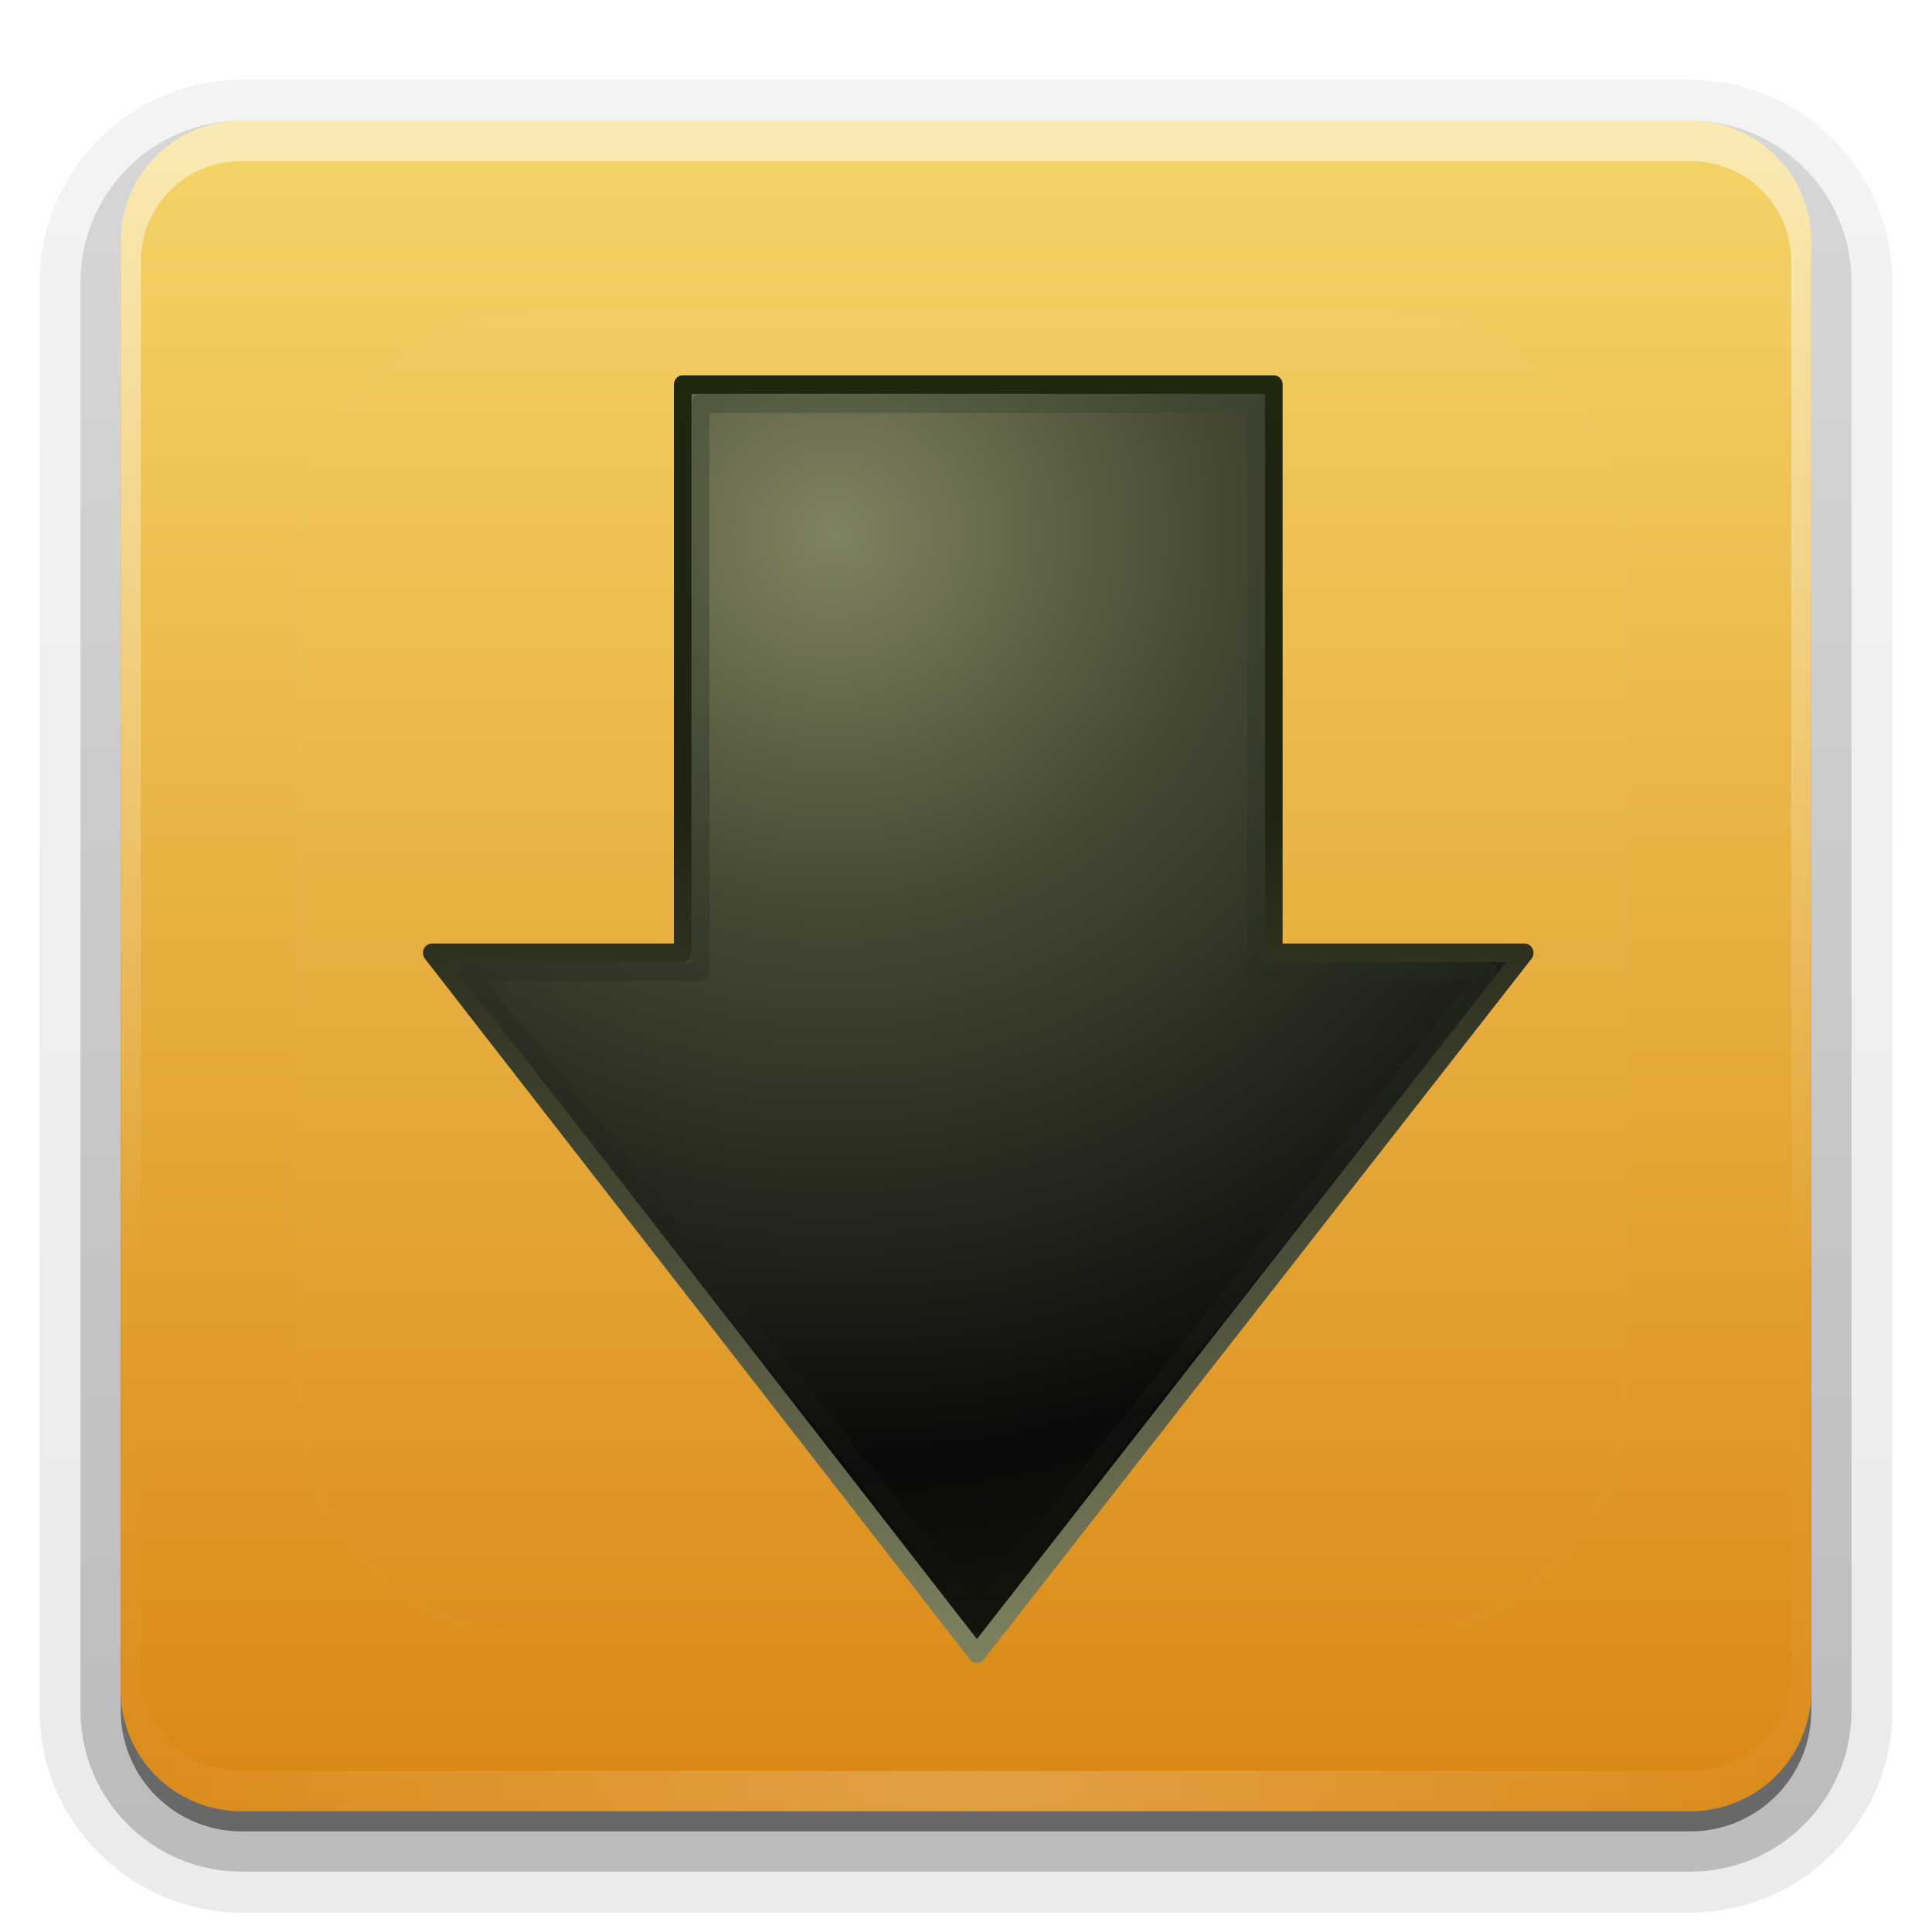 <svg xmlns="http://www.w3.org/2000/svg" viewBox="0 0 96 96" xmlns:xlink="http://www.w3.org/1999/xlink">
<defs>
<clipPath id="clipPath3613">
<path fill="#fff" d="m12,6h72a6,6 0 0,1 6,6v72a6,6 0 0,1 -6,6h-72a6,6 0 0,1 -6-6v-72a6,6 0 0,1 6-6"/>
</clipPath>
<clipPath>
<path fill="url(#linearGradient3851)" d="m102,6c-3.324,0-6,2.676-6,6v72c0,3.324 2.676,6 6,6h72c3.324,0 6-2.676 6-6v-72c0-3.324-2.676-6-6-6h-72zm36,21c4.276,0 7.75,3.225 7.75,7.219-.017,.502-.053,1.069-.094,1.656 .584,.439 .636,1.742 .062,3.094-.207,.488-.47,.907-.75,1.25-.091,.424-.133,.756-.25,1.25-.318,.954-1.582,2.816-2.531,4.281-.061,.974-.058,1.948 .062,2.938 1.598,1.391 4.558,2.451 6.969,3.469 1-.416 1.919-.841 2.562-1.375 .157-.916 .141-1.726 .062-2.531-.783-1.044-1.66-2.26-1.875-2.906-.069-.318-.099-.53-.156-.812-.008-.009-.023-.022-.031-.031-.241-.271-.482-.62-.656-1.031-.453-1.067-.383-2.104 .125-2.375-.036-.427-.054-.813-.062-1.156 0-2.995 2.606-5.438 5.812-5.438 3.207,0 5.812,2.442 5.812,5.438-.013,.376-.063,.778-.094,1.219 .438,.329 .492,1.299 .062,2.312-.155,.366-.352,.68-.562,.938-.068,.318-.1,.567-.188,.938-.238,.715-1.163,2.12-1.875,3.219-.046,.731-.059,1.477 .031,2.219 2.226,1.937 8.022,2.967 8.031,4.625l.781,5.062c0,1.017-1.514,1.925-3.906,2.562l-.438,1.438a.843,.844 0 0,1 -.5,.531c-.109,.042-.171,.132-.469,.219-1.571,.457-3.998,.781-6.688,.781-2.512,0-4.746-.279-6.312-.688l-.469,1.656a1.124,1.125 0 0,1 -.656,.719c-.145,.056-.259,.166-.656,.281-2.095,.609-5.32,1.031-8.906,1.031-3.587,0-6.78-.423-8.875-1.031-.398-.116-.511-.225-.656-.281a1.124,1.125 0 0,1 -.688-.75l-.406-1.656c-1.571,.414-3.84,.719-6.375,.719-2.69,0-5.085-.325-6.656-.781-.298-.087-.36-.177-.469-.219a.843,.844 0 0,1 -.531-.562l-.344-1.375c-2.452-.638-4-1.562-4-2.594l.781-5.062c-.009-1.937 5.747-2.754 8-4.625 .157-.916 .141-1.726 .062-2.531-.783-1.044-1.66-2.26-1.875-2.906-.07-.318-.099-.53-.156-.812-.008-.009-.023-.022-.031-.031-.241-.271-.482-.62-.656-1.031-.453-1.067-.383-2.104 .125-2.375-.036-.427-.054-.813-.062-1.156 0-2.995 2.606-5.438 5.812-5.438 3.207,0 5.812,2.442 5.812,5.438-.013,.376-.063,.778-.094,1.219 .438,.329 .492,1.299 .062,2.312-.155,.366-.352,.68-.562,.938-.068,.318-.1,.567-.188,.938-.238,.715-1.163,2.12-1.875,3.219-.046,.731-.059,1.477 .031,2.219 .57,.496 1.369,.939 2.25,1.344 2.45-1.04 5.59-2.033 7.281-3.438 .209-1.222 .198-2.269 .094-3.344-1.044-1.393-2.244-3.014-2.531-3.875-.093-.424-.142-.718-.219-1.094-.011-.012-.021-.019-.031-.031-.321-.361-.642-.826-.875-1.375-.604-1.423-.52-2.826 .156-3.188-.048-.569-.052-1.105-.062-1.562-0-3.994 3.474-7.219 7.75-7.219z"/>
</clipPath>
<filter width="1.384" x="-.192" y="-.192" height="1.384" color-interpolation-filters="sRGB" id="filter3794">
<feGaussianBlur stdDeviation="5.28"/>
</filter>
<linearGradient gradientTransform="matrix(1.006 0 0 .994 100 0)" id="ButtonShadow-0" y1="92.54" y2="7.017" x2="0" gradientUnits="userSpaceOnUse">
<stop offset="0"/>
<stop offset="1" stop-opacity=".588"/>
</linearGradient>
<linearGradient gradientTransform="matrix(1.024 0 0 1.012 -1.143 -98.071)" id="linearGradient3780" xlink:href="#ButtonShadow-0" y1="6.132" y2="90.239" x2="0" gradientUnits="userSpaceOnUse"/>
<linearGradient gradientTransform="translate(0 -97)" id="linearGradient3721" xlink:href="#ButtonShadow-0" y1="6.132" y2="90.239" x2="0" gradientUnits="userSpaceOnUse"/>
<linearGradient gradientTransform="translate(-150.606 6.014)" xlink:href="#linearGradient4045" id="linearGradient3337" y1="122" y2="53.998" gradientUnits="userSpaceOnUse" x2="0"/>
<linearGradient id="linearGradient4045">
<stop offset="0" stop-color="#7f825f"/>
<stop offset=".262" stop-color="#51543c"/>
<stop offset=".661" stop-color="#1d2110"/>
<stop offset="1" stop-color="#1d240d"/>
</linearGradient>
<linearGradient gradientTransform="matrix(1.006 0 0 .994 -151.113 6.344)" xlink:href="#linearGradient4071" id="linearGradient3339" y1="54" x1="83.217" y2="131.886" gradientUnits="userSpaceOnUse" x2="82.505"/>
<linearGradient gradientTransform="translate(90)" id="linearGradient3851" xlink:href="#linearGradient3700" y1="90" y2="5.988" x2="0" gradientUnits="userSpaceOnUse"/>
<linearGradient id="linearGradient3737">
<stop offset="0" stop-color="#fff"/>
<stop offset="1" stop-color="#fff" stop-opacity="0"/>
</linearGradient>
<linearGradient id="linearGradient3700">
<stop offset="0" stop-color="#da8714"/>
<stop offset="1" stop-color="#f4d468"/>
</linearGradient>
<linearGradient id="linearGradient4071">
<stop offset="0" stop-color="#34432e"/>
<stop offset="1" stop-color="#090909"/>
</linearGradient>
<linearGradient id="linearGradient3188" xlink:href="#linearGradient3737" y1="6" y2="63.893" x2="0" gradientUnits="userSpaceOnUse"/>
<linearGradient id="linearGradient3617" xlink:href="#linearGradient3700" y1="90" y2="5.988" x2="0" gradientUnits="userSpaceOnUse"/>
<linearGradient id="linearGradient3613" xlink:href="#linearGradient3737" y1="20.221" y2="138.661" x2="0" gradientUnits="userSpaceOnUse"/>
<radialGradient cx="69.448" cy="51.695" gradientTransform="matrix(0 2.388 -2.619 0 64.645 -97.512)" id="radialGradient3334" r="31" gradientUnits="userSpaceOnUse">
<stop offset="0" stop-color="#7f825f"/>
<stop offset=".262" stop-color="#464832"/>
<stop offset=".661" stop-color="#090908"/>
<stop offset="1" stop-color="#1d240d"/>
</radialGradient>
<radialGradient cx="48" cy="90.172" gradientTransform="matrix(1.157 0 0 .996 -7.551 .197)" r="42" id="radialGradient3619" xlink:href="#linearGradient3737" gradientUnits="userSpaceOnUse"/>
</defs>
<path opacity=".08" fill="url(#linearGradient3780)" d="m12-95.031c-5.511,0-10.031,4.52-10.031,10.031v71c0,5.511 4.52,10.031 10.031,10.031h72c5.511,0 10.031-4.52 10.031-10.031v-71c0-5.511-4.52-10.031-10.031-10.031h-72z" transform="scale(1 -1)"/>
<path opacity=".1" fill="url(#linearGradient3780)" d="m12-94.031c-4.972,0-9.031,4.06-9.031,9.031v71c0,4.972 4.06,9.031 9.031,9.031h72c4.972,0 9.031-4.06 9.031-9.031v-71c0-4.972-4.06-9.031-9.031-9.031h-72z" transform="scale(1 -1)"/>
<path opacity=".2" fill="url(#linearGradient3780)" d="m12-93c-4.409,0-8,3.591-8,8v71c0,4.409 3.591,8 8,8h72c4.409,0 8-3.591 8-8v-71c0-4.409-3.591-8-8-8h-72z" transform="scale(1 -1)"/>
<path opacity=".3" fill="url(#linearGradient3780)" d="m12-92h72a7,7 0 0,1 7,7v71a7,7 0 0,1 -7,7h-72a7,7 0 0,1 -7-7v-71a7,7 0 0,1 7-7" transform="scale(1 -1)"/>
<path opacity=".45" fill="url(#linearGradient3721)" d="m12-91h72a6,6 0 0,1 6,6v72a6,6 0 0,1 -6,6h-72a6,6 0 0,1 -6-6v-72a6,6 0 0,1 6-6" transform="scale(1 -1)"/>
<path fill="url(#linearGradient3617)" d="m12,6h72a6,6 0 0,1 6,6v72a6,6 0 0,1 -6,6h-72a6,6 0 0,1 -6-6v-72a6,6 0 0,1 6-6"/>
<path opacity=".5" fill="url(#linearGradient3188)" d="m12,6c-3.324,0-6,2.676-6,6v2 68 2c0,.335 .041,.651 .094,.969 .049,.296 .097,.597 .188,.875 .01,.03 .021,.064 .031,.094 .099,.288 .235,.547 .375,.812 .145,.274 .316,.536 .5,.781 .184,.246 .374,.473 .594,.688 .44,.428 .943,.815 1.5,1.094 .279,.14 .574,.247 .875,.344-.256-.1-.487-.236-.719-.375-.007-.004-.024,.004-.031,0-.032-.019-.062-.043-.094-.062-.12-.077-.231-.164-.344-.25-.106-.081-.213-.161-.312-.25-.178-.161-.347-.345-.5-.531-.108-.13-.218-.265-.312-.406-.025-.038-.038-.086-.062-.125-.065-.103-.13-.204-.188-.312-.101-.195-.206-.416-.281-.625-.008-.022-.024-.041-.031-.062-.032-.092-.036-.187-.062-.281-.03-.107-.07-.203-.094-.312-.073-.342-.125-.698-.125-1.062v-2-68-2c0-2.782 2.218-5 5-5h2 68 2c2.782,0 5,2.218 5,5v2 68 2c0,.364-.052,.721-.125,1.062-.044,.207-.088,.398-.156,.594-.008,.022-.023,.041-.031,.062-.063,.174-.138,.367-.219,.531-.042,.083-.079,.17-.125,.25-.055,.097-.127,.188-.188,.281-.094,.141-.205,.276-.312,.406-.143,.174-.303,.347-.469,.5-.011,.01-.02,.021-.031,.031-.138,.126-.285,.234-.438,.344-.103,.073-.204,.153-.312,.219-.007,.004-.024-.004-.031,0-.232,.139-.463,.275-.719,.375 .301-.097 .597-.204 .875-.344 .557-.279 1.06-.666 1.5-1.094 .22-.214 .409-.442 .594-.688 .184-.246 .355-.508 .5-.781 .14-.265 .276-.525 .375-.812 .01-.031 .021-.063 .031-.094 .09-.278 .139-.579 .188-.875 .052-.318 .094-.634 .094-.969v-2-68-2c0-3.324-2.676-6-6-6h-72z"/>
<path opacity=".2" fill="url(#radialGradient3619)" d="m12,90c-3.324,0-6-2.676-6-6v-2-68-2c0-.335 .041-.651 .094-.969 .049-.296 .097-.597 .188-.875 .01-.03 .021-.064 .031-.094 .099-.288 .235-.547 .375-.812 .145-.274 .316-.536 .5-.781 .184-.246 .374-.473 .594-.688 .44-.428 .943-.815 1.5-1.094 .279-.14 .574-.247 .875-.344-.256,.1-.487,.236-.719,.375-.007,.004-.024-.004-.031,0-.032,.019-.062,.043-.094,.062-.12,.077-.231,.164-.344,.25-.106,.081-.213,.161-.312,.25-.178,.161-.347,.345-.5,.531-.108,.13-.218,.265-.312,.406-.025,.038-.038,.086-.062,.125-.065,.103-.13,.204-.188,.312-.101,.195-.206,.416-.281,.625-.008,.022-.024,.041-.031,.062-.032,.092-.036,.187-.062,.281-.03,.107-.07,.203-.094,.312-.073,.342-.125,.698-.125,1.062v2 68 2c0,2.782 2.218,5 5,5h2 68 2c2.782,0 5-2.218 5-5v-2-68-2c0-.364-.052-.721-.125-1.062-.044-.207-.088-.398-.156-.594-.008-.022-.023-.041-.031-.062-.063-.174-.138-.367-.219-.531-.042-.083-.079-.17-.125-.25-.055-.097-.127-.188-.188-.281-.094-.141-.205-.276-.312-.406-.143-.174-.303-.347-.469-.5-.011-.01-.02-.021-.031-.031-.138-.126-.285-.234-.438-.344-.103-.073-.204-.153-.312-.219-.007-.004-.024,.004-.031,0-.232-.139-.463-.275-.719-.375 .301,.097 .597,.204 .875,.344 .557,.279 1.06,.666 1.5,1.094 .22,.214 .409,.442 .594,.688 .184,.246 .355,.508 .5,.781 .14,.265 .276,.525 .375,.812 .01,.031 .021,.063 .031,.094 .09,.278 .139,.579 .188,.875 .052,.318 .094,.634 .094,.969v2 68 2c0,3.324-2.676,6-6,6h-72z"/>
<g transform="matrix(.89 0 0 .941 104.328 -37.825)">
<path fill="url(#radialGradient3334)" stroke="url(#linearGradient3337)" stroke-linejoin="round" stroke-linecap="round" stroke-width=".985" d="m-32.098,90.514-30.584,37.007-30.431-37.007 14.007,0 0-30.007 33,0 0,30.007 14.007,0z"/>
<path opacity=".4" fill="none" stroke="url(#linearGradient3339)" stroke-linejoin="round" stroke-linecap="round" stroke-width=".985" d="m-78.106,61.514c0,0 0,30 0,30 0,0-13.007,0-13.007,0 0,0 28.444,34 28.444,34 0,0 28.57-34 28.57-34 0,0-13.007,0-13.007,0 0,0 0-30 0-30 0,0-31,0-31,0z"/>
</g>
<g transform="translate(-.223 .375)">
<path opacity=".1" fill="url(#linearGradient3613)" filter="url(#filter3794)" stroke="#fff" stroke-linecap="round" stroke-width=".5" d="m27,15h42a12,12 0 0,1 12,12v42a12,12 0 0,1 -12,12h-42a12,12 0 0,1 -12-12v-42a12,12 0 0,1 12-12" clip-path="url(#clipPath3613)"/>
</g>
</svg>
